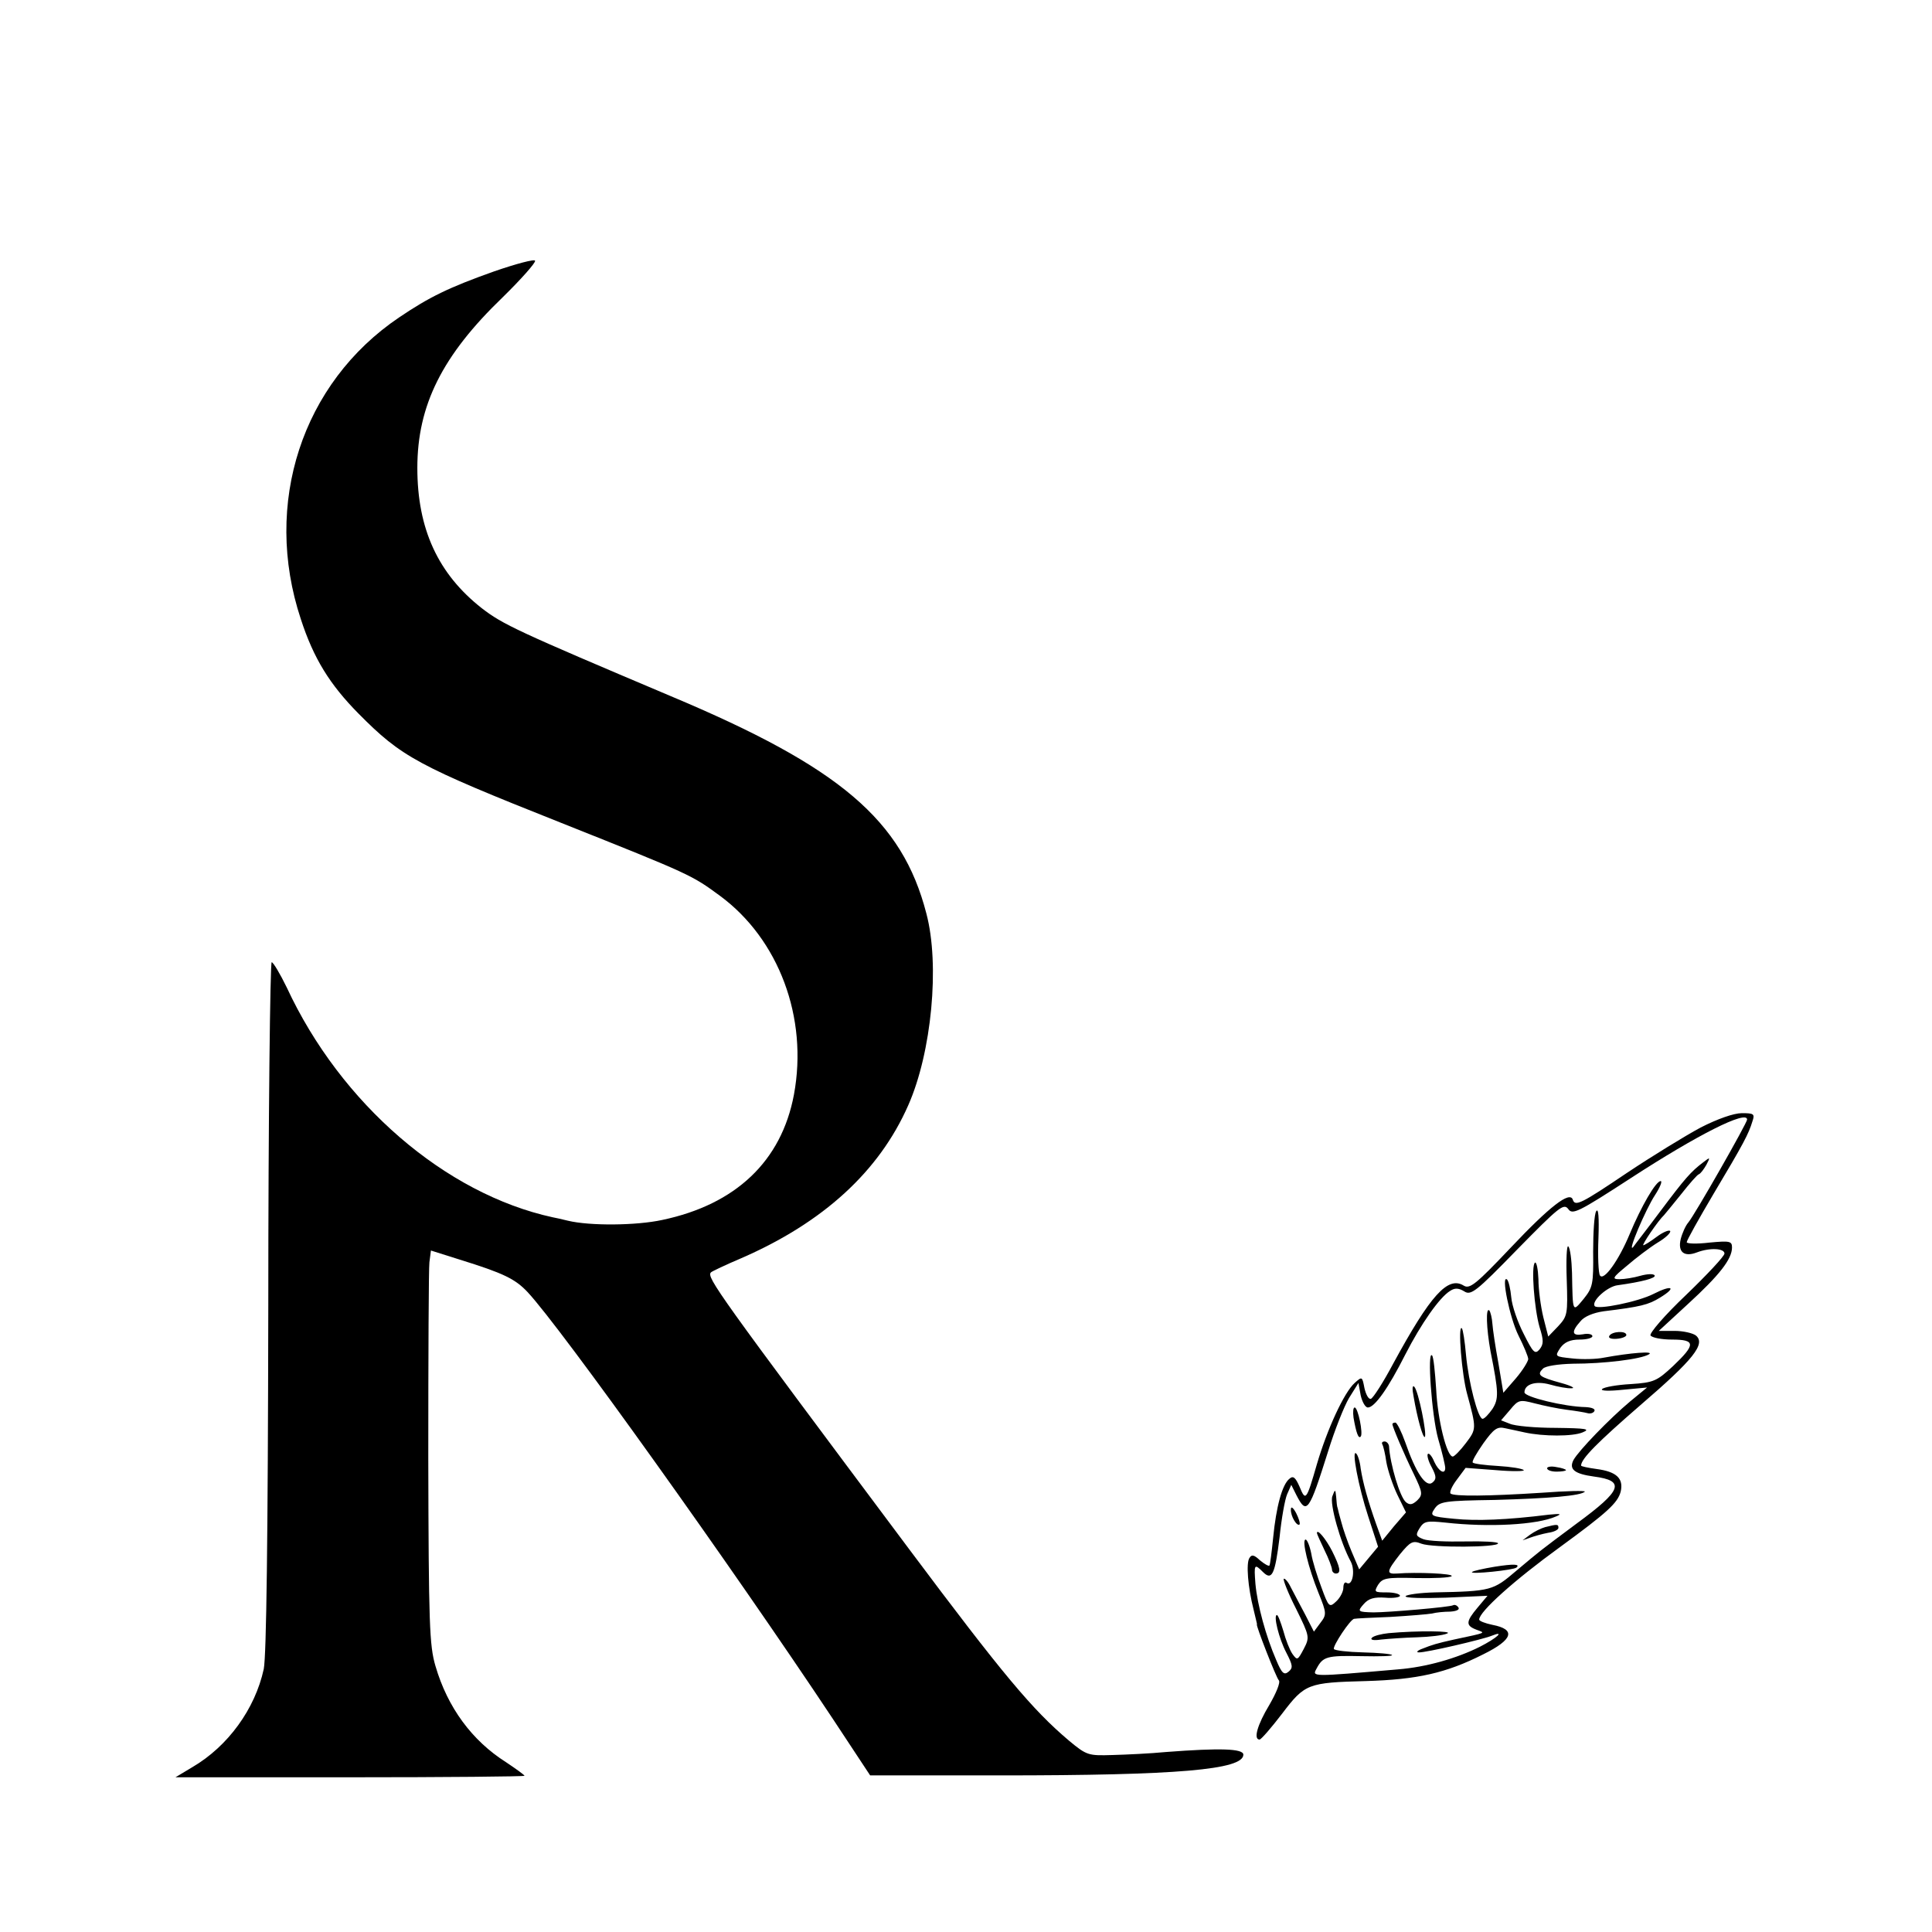 <?xml version="1.0" standalone="no"?>
<!DOCTYPE svg PUBLIC "-//W3C//DTD SVG 20010904//EN"
 "http://www.w3.org/TR/2001/REC-SVG-20010904/DTD/svg10.dtd">
<svg version="1.0" xmlns="http://www.w3.org/2000/svg"
 width="512pt" height="512pt" viewBox="0 0 512 512"
 preserveAspectRatio="xMidYMid meet">
<g transform="translate(0,512) scale(0.1,-0.1)"
fill="#000000" stroke="none">
<path d="M1310 4401 c-121 -43 -172 -68 -252 -122 -258 -174 -362 -494 -261
-799 34 -105 77 -174 153 -251 114 -115 155 -138 538 -290 344 -137 345 -138
420 -193 156 -115 234 -323 196 -527 -33 -176 -154 -291 -349 -332 -69 -15
-192 -16 -250 -2 -16 4 -34 8 -40 9 -285 62 -562 301 -705 609 -18 37 -36 67
-40 67 -4 0 -9 -410 -9 -910 -1 -623 -5 -927 -12 -963 -23 -106 -95 -205 -189
-260 l-45 -27 463 0 c254 0 462 2 462 4 0 2 -22 18 -49 36 -90 57 -155 145
-187 255 -16 54 -18 111 -19 550 0 270 1 504 3 520 l4 31 76 -24 c116 -36 147
-51 180 -86 89 -95 540 -726 809 -1131 l99 -150 345 0 c470 0 644 15 644 55 0
16 -61 18 -205 7 -41 -4 -105 -7 -142 -8 -64 -2 -68 -1 -115 38 -97 82 -175
175 -424 508 -509 681 -537 720 -525 733 3 3 39 20 79 37 219 95 367 231 444
406 62 140 84 372 48 508 -64 248 -229 388 -677 576 -409 173 -445 190 -501
233 -116 91 -171 210 -171 372 0 166 66 298 226 452 49 48 88 92 86 97 -1 5
-50 -8 -108 -28z"/>
<path d="M4507 2132 c-41 -22 -129 -76 -195 -120 -123 -83 -138 -90 -144 -71
-8 23 -61 -18 -164 -127 -92 -97 -109 -111 -125 -101 -42 26 -88 -25 -187
-207 -26 -49 -53 -91 -59 -93 -6 -2 -13 11 -17 28 -6 31 -6 32 -26 14 -28 -25
-73 -123 -100 -215 -28 -97 -30 -99 -46 -60 -11 25 -17 30 -27 21 -19 -15 -35
-74 -43 -156 -4 -39 -8 -72 -10 -74 -2 -2 -13 4 -25 14 -16 15 -22 16 -28 6
-9 -14 -4 -77 11 -136 5 -22 10 -40 9 -40 -4 0 51 -141 58 -148 5 -5 -7 -34
-25 -65 -32 -53 -43 -92 -26 -92 4 0 31 31 60 69 60 79 68 82 222 86 136 4
212 21 311 71 79 39 87 66 24 78 -19 4 -35 10 -35 14 0 21 94 105 214 192 126
92 153 117 161 147 8 35 -11 53 -64 60 -22 3 -41 7 -41 9 0 18 44 62 157 160
142 122 174 163 147 185 -8 6 -33 12 -56 12 l-42 0 77 71 c83 76 117 119 117
150 0 17 -6 18 -60 13 -33 -4 -60 -3 -60 1 0 5 32 62 71 128 80 134 93 159
103 192 7 20 4 22 -28 22 -21 0 -64 -15 -109 -38z m123 21 c0 -9 -139 -253
-156 -273 -7 -8 -16 -28 -20 -44 -8 -34 9 -48 43 -35 34 13 73 11 73 -3 0 -7
-46 -56 -101 -109 -58 -55 -98 -102 -95 -108 4 -6 29 -11 57 -11 63 0 63 -13
3 -70 -43 -40 -51 -44 -113 -48 -36 -2 -70 -8 -75 -13 -6 -5 17 -6 55 -2 l64
6 -45 -37 c-55 -46 -136 -130 -150 -155 -13 -25 3 -37 54 -44 84 -11 75 -36
-45 -124 -106 -79 -94 -70 -161 -126 -61 -52 -66 -54 -216 -57 -40 -1 -74 -6
-77 -10 -3 -5 45 -6 106 -4 l111 5 -26 -31 c-32 -38 -32 -48 -3 -59 24 -9 29
-7 -60 -26 -45 -10 -58 -14 -83 -24 -14 -5 -18 -10 -10 -10 18 -1 168 34 193
44 37 15 14 -6 -31 -29 -62 -31 -142 -54 -217 -60 -231 -20 -228 -20 -216 2
17 32 27 35 119 33 48 -1 84 0 81 3 -2 3 -37 6 -77 7 -40 1 -75 5 -77 9 -4 7
44 80 54 80 3 1 47 3 96 5 50 3 99 7 110 9 11 3 33 5 48 5 16 1 26 5 22 11 -4
6 -10 8 -14 6 -7 -5 -173 -19 -211 -19 -41 1 -44 2 -26 22 13 15 28 19 57 17
21 -2 39 1 39 5 0 5 -16 9 -35 9 -33 0 -34 1 -23 20 12 18 22 20 100 18 48 -1
91 1 95 5 6 7 -94 11 -144 7 -30 -2 -29 5 7 51 28 34 34 37 57 28 30 -11 203
-10 203 1 0 4 -39 6 -87 5 -49 -1 -98 1 -111 6 -20 8 -21 11 -10 29 12 19 19
20 68 15 116 -13 243 -6 293 16 17 7 13 8 -18 5 -112 -14 -193 -17 -251 -11
-63 6 -65 8 -52 27 13 19 26 21 159 23 144 4 229 11 239 22 3 3 -49 2 -115 -3
-140 -9 -232 -10 -241 -2 -3 4 4 20 17 37 l23 31 80 -6 c45 -4 78 -3 74 0 -3
4 -34 9 -68 11 -35 2 -65 6 -67 9 -3 3 10 25 28 51 28 39 37 45 58 40 15 -3
37 -8 51 -11 50 -11 128 -11 154 0 22 9 10 11 -71 12 -54 0 -109 5 -122 11
l-23 9 24 28 c22 27 26 27 65 17 23 -6 61 -14 85 -17 24 -3 48 -7 55 -9 7 -2
15 0 18 5 4 6 -6 10 -22 11 -58 1 -163 27 -163 39 0 22 30 31 67 21 21 -6 47
-11 58 -10 11 0 -2 7 -28 14 -58 16 -65 21 -48 38 7 7 40 12 79 13 83 0 181
12 202 25 15 9 -49 4 -120 -9 -19 -4 -57 -5 -83 -2 -47 5 -47 5 -32 28 11 15
26 22 51 22 19 0 34 4 34 9 0 5 -11 8 -25 5 -29 -5 -32 6 -7 34 10 13 34 23
62 27 98 12 118 17 149 36 46 28 32 35 -17 10 -41 -21 -150 -43 -156 -32 -9
13 34 52 61 55 65 9 102 19 98 26 -3 5 -20 4 -38 -1 -17 -5 -42 -9 -55 -9 -21
0 -19 4 20 36 23 20 60 48 81 61 22 13 36 27 33 31 -4 3 -20 -4 -36 -16 -16
-12 -32 -22 -35 -22 -5 0 39 65 55 80 3 3 23 28 45 55 22 28 43 52 47 53 5 2
13 13 20 25 11 21 10 21 -8 7 -33 -25 -48 -42 -114 -130 -35 -47 -68 -89 -72
-95 -17 -18 33 100 58 138 13 20 20 37 15 37 -13 0 -52 -68 -82 -140 -29 -70
-69 -126 -79 -110 -4 6 -6 51 -4 98 2 56 0 82 -6 72 -5 -8 -8 -56 -8 -107 1
-86 -1 -95 -25 -125 -30 -36 -29 -39 -31 69 -1 34 -5 66 -10 70 -4 4 -6 -35
-4 -88 3 -92 2 -97 -23 -124 l-26 -27 -13 51 c-7 29 -13 74 -13 101 -1 26 -5
46 -9 44 -11 -7 -2 -123 12 -171 11 -35 11 -45 0 -59 -12 -14 -17 -9 -42 41
-16 31 -31 74 -33 97 -2 22 -7 43 -11 47 -17 15 7 -102 30 -148 14 -28 26 -56
26 -63 -1 -7 -15 -30 -33 -51 l-33 -38 -13 78 c-8 43 -15 90 -16 105 -1 15 -5
31 -8 35 -10 10 -8 -47 3 -108 22 -110 22 -126 5 -153 -10 -14 -21 -26 -26
-26 -12 0 -37 95 -44 170 -3 35 -8 67 -11 70 -11 10 0 -124 14 -174 25 -92 25
-93 -3 -130 -15 -20 -31 -36 -35 -36 -16 0 -40 97 -44 178 -3 46 -7 87 -11 90
-13 14 -1 -158 16 -220 11 -37 19 -72 19 -78 0 -19 -17 -10 -29 16 -6 15 -14
24 -17 21 -3 -3 1 -19 10 -35 13 -25 13 -32 2 -41 -17 -14 -44 26 -72 107 -10
28 -22 52 -26 52 -5 0 -8 -2 -8 -4 0 -7 31 -80 57 -133 23 -48 24 -54 9 -69
-13 -12 -20 -13 -30 -5 -16 13 -42 100 -45 149 -1 6 -6 12 -12 12 -5 0 -8 -3
-6 -7 3 -5 8 -26 11 -48 4 -22 17 -61 29 -86 l23 -47 -32 -37 -31 -38 -16 44
c-22 62 -35 109 -41 147 -2 19 -8 37 -12 40 -13 13 6 -88 32 -167 l26 -80 -25
-30 -25 -30 -20 47 c-11 26 -23 61 -27 77 -5 17 -9 33 -10 38 -2 4 -3 17 -4
30 -2 21 -3 21 -10 2 -8 -19 21 -123 49 -174 12 -24 4 -65 -11 -56 -5 4 -9 -2
-9 -13 0 -10 -9 -27 -19 -36 -18 -17 -20 -15 -39 37 -11 29 -24 70 -27 90 -4
20 -11 37 -15 37 -11 0 7 -74 34 -141 22 -54 22 -58 5 -80 l-17 -23 -23 45
c-13 24 -30 57 -38 72 -7 15 -16 25 -19 23 -2 -3 12 -39 33 -80 36 -73 36 -75
20 -106 -16 -30 -17 -31 -30 -13 -7 10 -18 38 -24 61 -7 23 -14 42 -17 42 -10
0 5 -62 25 -100 17 -33 18 -40 6 -50 -12 -10 -18 -5 -33 31 -27 62 -50 146
-55 202 -4 52 -3 54 20 31 24 -24 32 -6 44 92 5 49 14 100 20 114 l11 25 14
-28 c27 -52 33 -44 84 118 17 55 42 118 55 140 l25 40 6 -33 c4 -17 12 -32 19
-32 18 0 54 51 99 140 42 82 91 152 119 169 12 8 22 8 37 -1 18 -12 31 -2 141
111 110 112 123 123 135 107 11 -16 26 -9 166 82 177 115 308 181 308 155z"/>
<path d="M4265 1580 c-4 -6 5 -9 19 -8 15 1 26 6 26 10 0 12 -38 10 -45 -2z"/>
<path d="M3746 1420 c10 -59 25 -112 30 -108 6 7 -17 122 -28 133 -5 5 -6 -5
-2 -25z"/>
<path d="M3587 1363 c7 -40 13 -57 19 -50 7 7 -7 77 -16 77 -4 0 -5 -12 -3
-27z"/>
<path d="M4100 1229 c0 -5 11 -9 25 -9 14 0 25 2 25 4 0 2 -11 6 -25 8 -14 3
-25 1 -25 -3z"/>
<path d="M3421 1120 c-1 -18 16 -46 23 -40 2 3 -2 16 -9 30 -8 15 -14 19 -14
10z"/>
<path d="M4095 1073 c-11 -3 -29 -12 -40 -20 l-20 -15 20 7 c11 4 32 10 48 13
15 2 27 8 27 13 0 10 -3 10 -35 2z"/>
<path d="M3490 1057 c0 -2 9 -22 20 -45 11 -22 20 -46 20 -52 0 -5 5 -10 10
-10 15 0 12 16 -10 60 -17 33 -40 60 -40 47z"/>
<path d="M3961 968 c-30 -5 -57 -11 -60 -14 -7 -7 111 5 118 12 10 9 -7 10
-58 2z"/>
<path d="M3680 792 c-19 -2 -39 -7 -44 -12 -6 -6 4 -8 24 -5 19 2 61 5 95 6
33 1 69 5 80 10 19 7 -78 8 -155 1z"/>
</g>
</svg>
